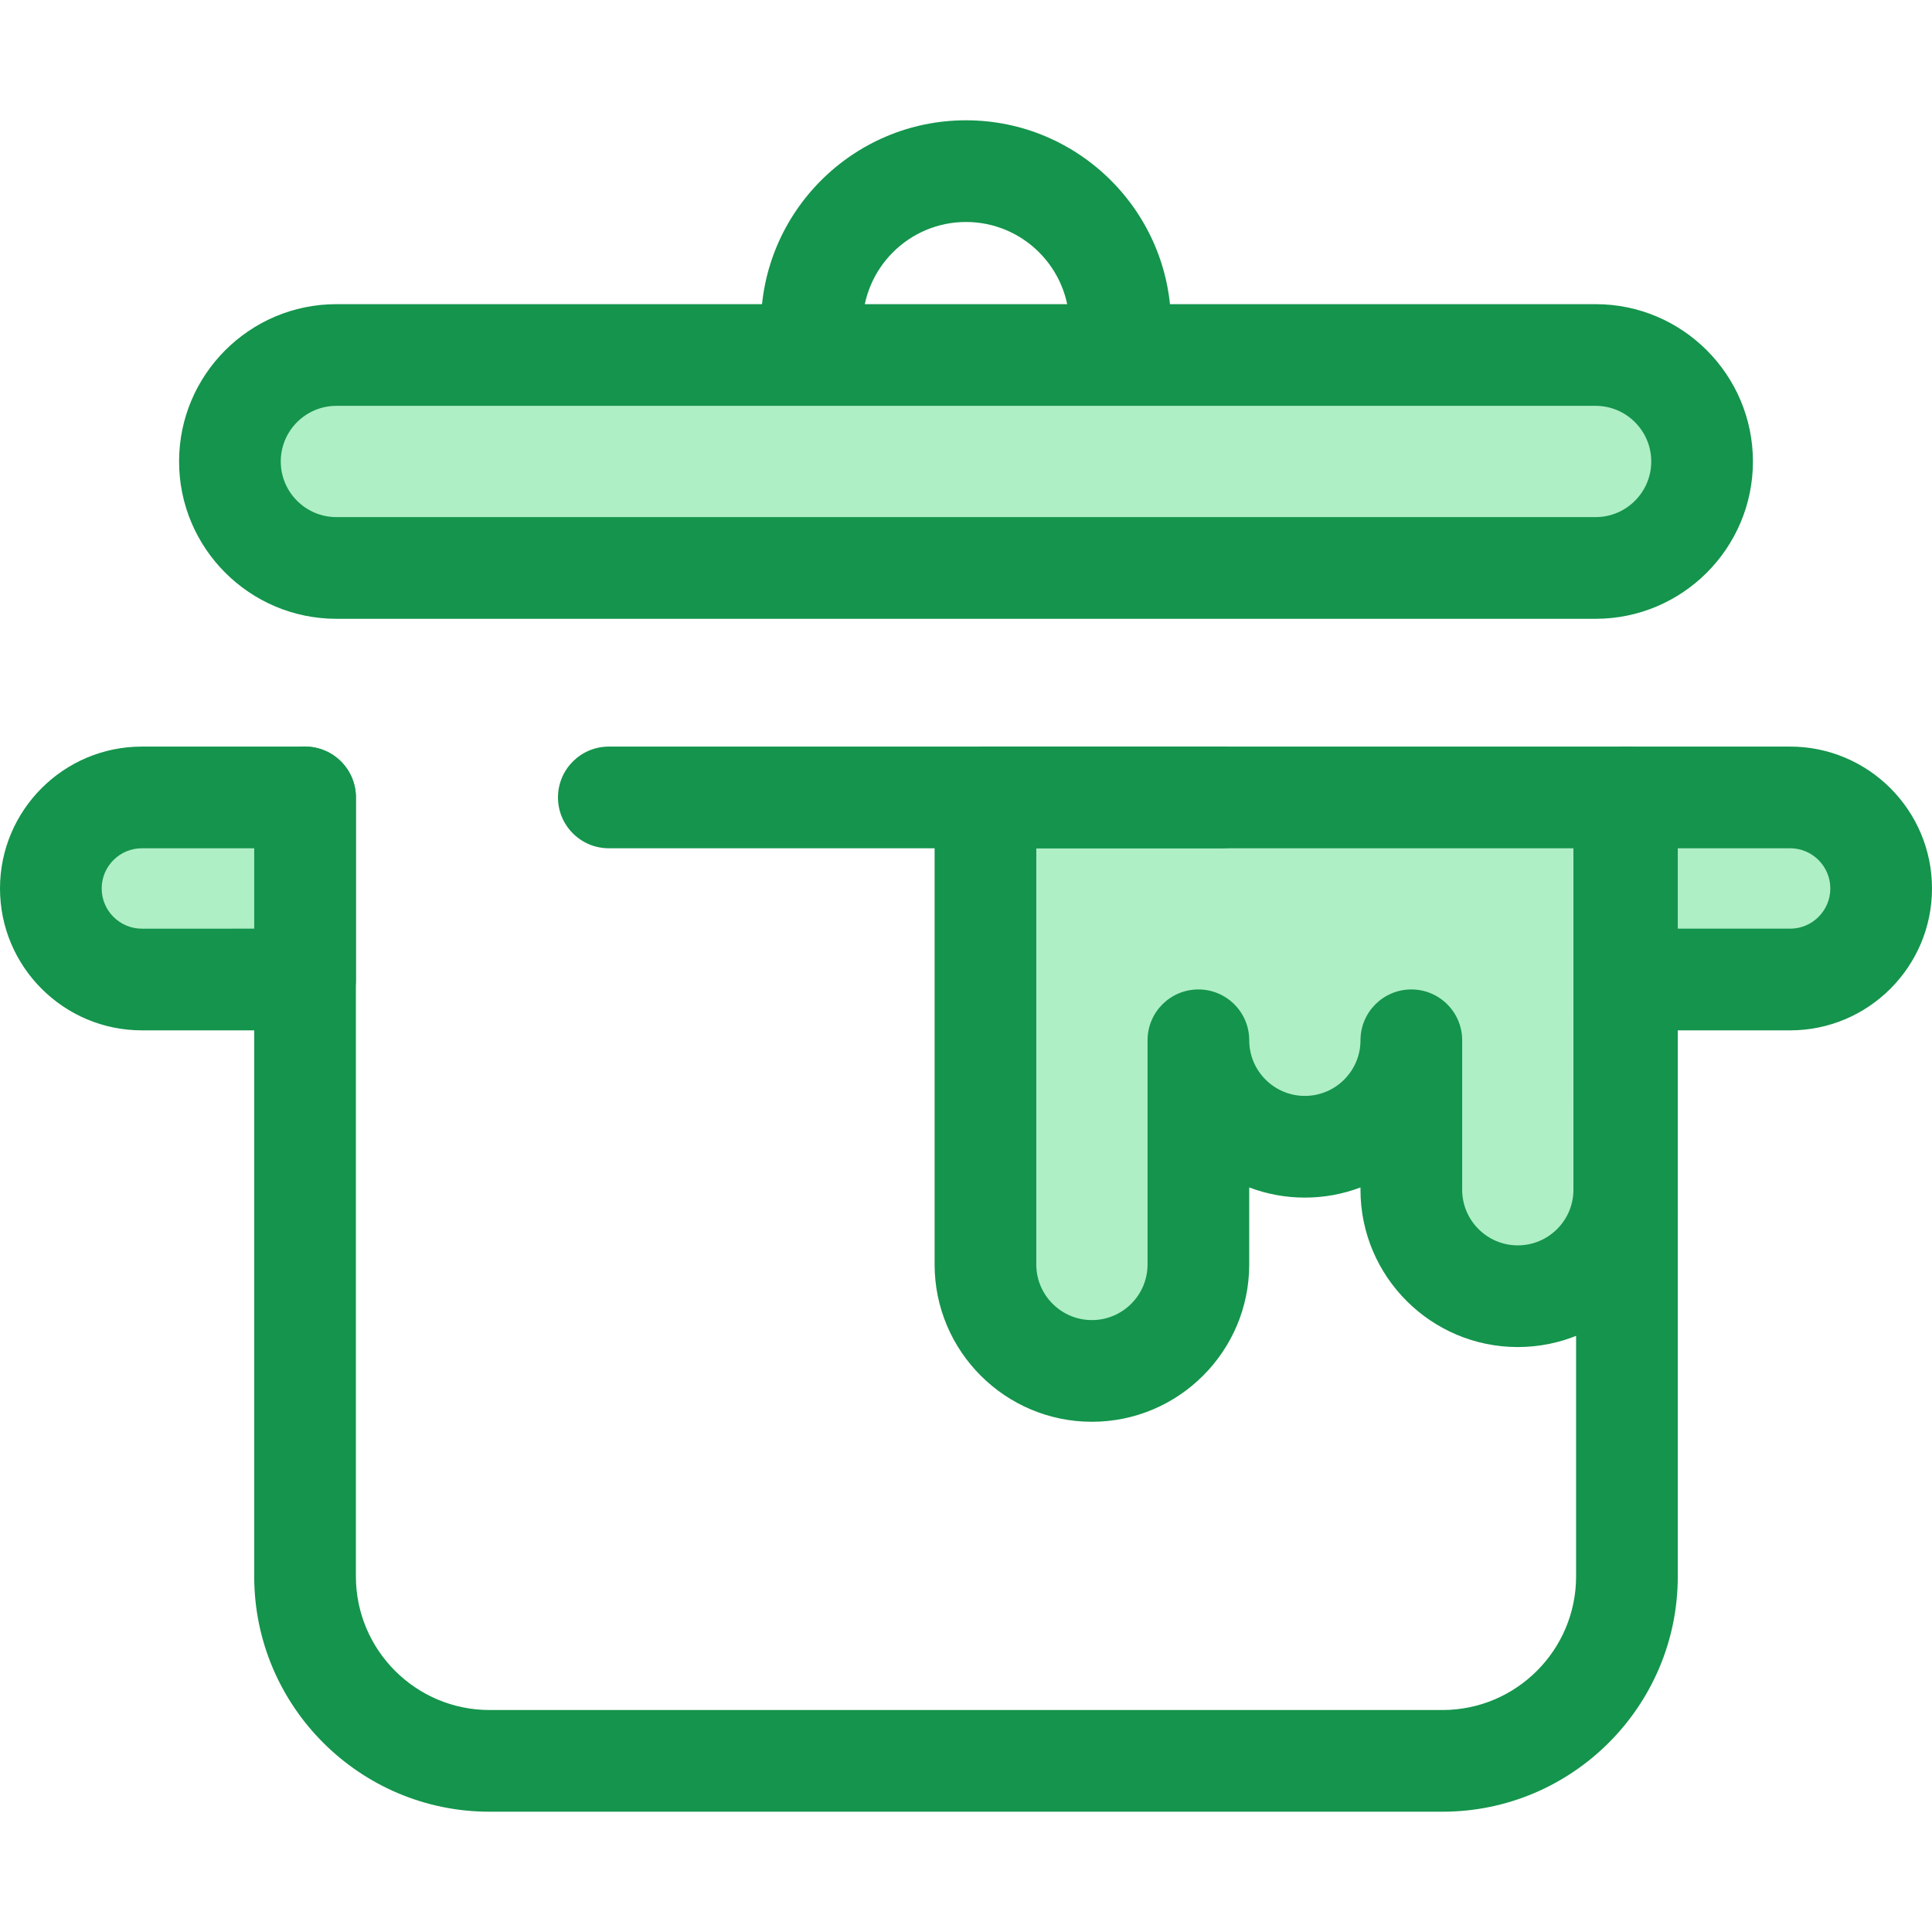 <!DOCTYPE svg PUBLIC "-//W3C//DTD SVG 1.1//EN" "http://www.w3.org/Graphics/SVG/1.1/DTD/svg11.dtd">
<!-- Uploaded to: SVG Repo, www.svgrepo.com, Transformed by: SVG Repo Mixer Tools -->
<svg height="800px" width="800px" version="1.1" id="Layer_1" xmlns="http://www.w3.org/2000/svg" xmlns:xlink="http://www.w3.org/1999/xlink" viewBox="0 0 512 512" xml:space="preserve" fill="#000000">
<g id="SVGRepo_bgCarrier" stroke-width="0"/>
<g id="SVGRepo_tracerCarrier" stroke-linecap="round" stroke-linejoin="round"/>
<g id="SVGRepo_iconCarrier"> <path style="fill:#14944c;" d="M256,140.567c-29.965,0-54.343-24.379-54.343-54.343S226.035,31.88,256,31.88 s54.343,24.379,54.343,54.343S285.965,140.567,256,140.567z M256,58.827c-15.107,0-27.396,12.289-27.396,27.396 S240.893,113.62,256,113.62c15.107,0,27.396-12.289,27.396-27.396S271.107,58.827,256,58.827z"/> <path style="fill:#afefc5;" d="M422.853,94.079H89.147c-15.519,0-28.218,12.698-28.218,28.218l0,0 c0,15.52,12.698,28.218,28.218,28.218h333.707c15.519,0,28.218-12.698,28.218-28.218l0,0 C451.071,106.776,438.373,94.079,422.853,94.079z"/> <g> <path style="fill:#14944c;" d="M422.853,163.988H89.147c-22.989,0-41.69-18.703-41.69-41.692s18.703-41.69,41.69-41.69h333.707 c22.989,0,41.69,18.703,41.69,41.69C464.544,145.285,445.842,163.988,422.853,163.988z M89.147,107.552 c-8.13,0-14.743,6.614-14.743,14.743c0,8.13,6.614,14.744,14.743,14.744h333.707c8.13,0,14.743-6.614,14.743-14.744 c0-8.129-6.614-14.743-14.743-14.743H89.147z"/> <path style="fill:#14944c;" d="M382.279,480.12H129.721c-34.381,0-62.351-27.971-62.351-62.351V211.327 c0-7.44,6.032-13.474,13.474-13.474c7.442,0,13.474,6.034,13.474,13.474v206.442c0,19.522,15.883,35.403,35.403,35.403h252.558 c19.522,0,35.403-15.881,35.403-35.403V211.327c0-7.44,6.032-13.474,13.474-13.474s13.474,6.034,13.474,13.474v206.442 C444.63,452.149,416.66,480.12,382.279,480.12z"/> </g> <path style="fill:#afefc5;" d="M474.399,259.581h-43.242v-48.255h43.242c13.326,0,24.127,10.802,24.127,24.127l0,0 C498.526,248.779,487.724,259.581,474.399,259.581z"/> <path style="fill:#14944c;" d="M474.399,273.055h-43.242c-7.442,0-13.474-6.034-13.474-13.474v-48.255 c0-7.44,6.032-13.474,13.474-13.474h43.242c20.733,0,37.601,16.869,37.601,37.601S495.132,273.055,474.399,273.055z M444.63,246.108 h29.769c5.875,0,10.654-4.779,10.654-10.654s-4.779-10.654-10.654-10.654H444.63V246.108z"/> <path style="fill:#afefc5;" d="M37.601,211.327h43.242v48.255H37.601c-13.325,0-24.127-10.802-24.127-24.127l0,0 C13.474,222.129,24.276,211.327,37.601,211.327z"/> <path style="fill:#14944c;" d="M80.843,273.055H37.601C16.868,273.055,0,256.187,0,235.454s16.868-37.601,37.601-37.601h43.242 c7.442,0,13.474,6.034,13.474,13.474v48.255C94.317,267.023,88.285,273.055,80.843,273.055z M37.601,224.8 c-5.875,0-10.654,4.779-10.654,10.654s4.779,10.654,10.654,10.654H67.37V224.8H37.601z"/> <path style="fill:#afefc5;" d="M374.015,211.327h-56.43h-56.431v123.769c0,15.582,12.633,28.215,28.215,28.215l0,0 c15.582,0,28.215-12.633,28.215-28.215v-59.41c0,15.582,12.633,28.215,28.215,28.215l0,0c15.582,0,28.215-12.633,28.215-28.215 v39.606c0,15.582,12.633,28.215,28.215,28.215l0,0c15.582,0,28.215-12.633,28.215-28.215V211.327H374.015z"/> <g> <path style="fill:#14944c;" d="M289.369,376.785c-22.987,0-41.689-18.701-41.689-41.688V211.328c0-7.44,6.032-13.474,13.474-13.474 h169.291c7.442,0,13.474,6.034,13.474,13.474v103.966c0,22.989-18.701,41.689-41.689,41.689s-41.689-18.701-41.689-41.689v-0.608 c-4.585,1.738-9.554,2.691-14.742,2.691s-10.158-0.953-14.742-2.691v20.411C331.058,358.083,312.356,376.785,289.369,376.785z M274.627,224.8v110.296c0,8.127,6.613,14.74,14.742,14.74s14.742-6.613,14.742-14.74v-59.41c0-7.44,6.032-13.474,13.474-13.474 c7.441,0,13.474,6.034,13.474,13.474c0,8.127,6.613,14.74,14.742,14.74s14.742-6.613,14.742-14.74 c0-7.44,6.032-13.474,13.474-13.474s13.474,6.034,13.474,13.474v39.606c0,8.129,6.613,14.742,14.742,14.742 c8.129,0,14.742-6.613,14.742-14.742V224.8L274.627,224.8L274.627,224.8z"/> <path style="fill:#14944c;" d="M323.705,224.8H161.345c-7.442,0-13.474-6.034-13.474-13.474s6.032-13.474,13.474-13.474h162.361 c7.441,0,13.474,6.034,13.474,13.474S331.147,224.8,323.705,224.8z"/> </g> </g>
</svg>